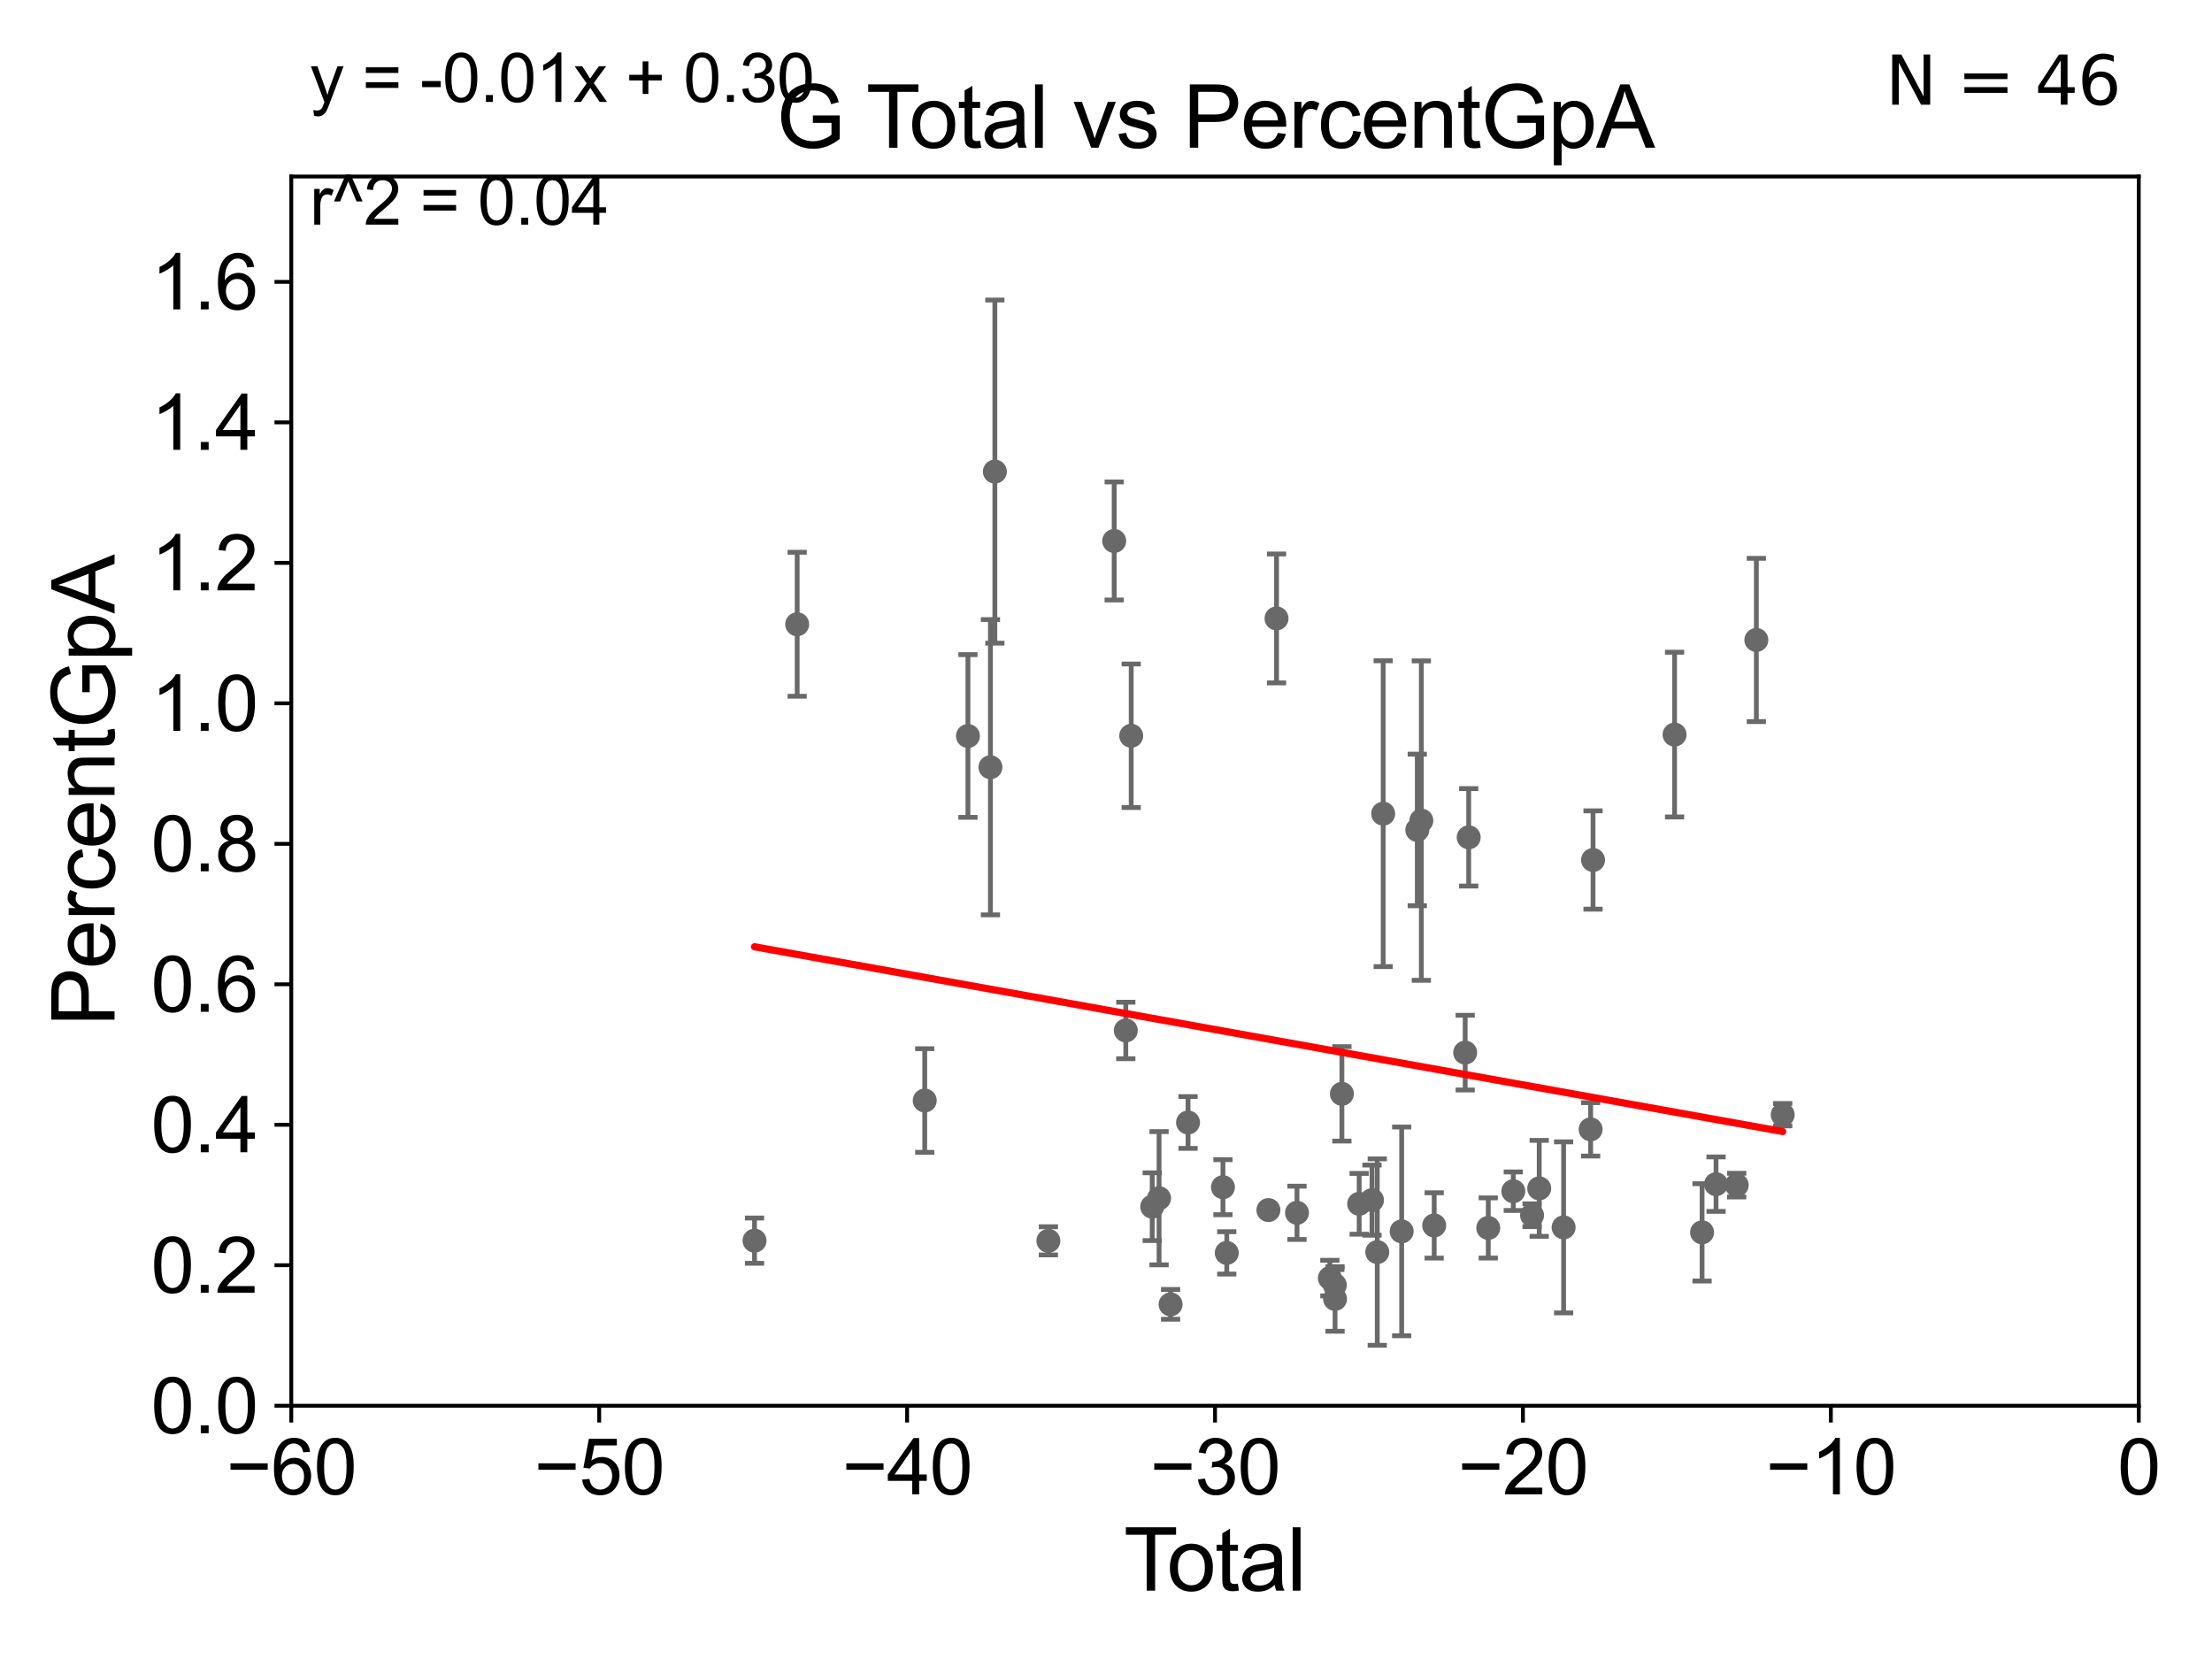 <?xml version="1.0" encoding="utf-8" standalone="no"?>
<!DOCTYPE svg PUBLIC "-//W3C//DTD SVG 1.1//EN"
  "http://www.w3.org/Graphics/SVG/1.1/DTD/svg11.dtd">
<svg xmlns:xlink="http://www.w3.org/1999/xlink" width="460.8pt" height="345.6pt" viewBox="0 0 460.8 345.6" xmlns="http://www.w3.org/2000/svg" version="1.1">
 <defs>
  <style type="text/css">*{stroke-linejoin: round; stroke-linecap: butt}</style>
 </defs>
 <g id="figure_1">
  <g id="patch_1">
   <path d="M 0 345.6 
L 460.8 345.6 
L 460.8 0 
L 0 0 
z
" style="fill: #ffffff"/>
  </g>
  <g id="axes_1">
   <g id="patch_2">
    <path d="M 60.68 292.84 
L 445.545 292.84 
L 445.545 36.775 
L 60.68 36.775 
z
" style="fill: #ffffff"/>
   </g>
   <g id="PathCollection_1">
    <defs>
     <path id="m1300a182b0" d="M 0 1.118 
C 0.297 1.118 0.581 1 0.791 0.791 
C 1 0.581 1.118 0.297 1.118 0 
C 1.118 -0.297 1 -0.581 0.791 -0.791 
C 0.581 -1 0.297 -1.118 0 -1.118 
C -0.297 -1.118 -0.581 -1 -0.791 -0.791 
C -1 -0.581 -1.118 -0.297 -1.118 0 
C -1.118 0.297 -1 0.581 -0.791 0.791 
C -0.581 1 -0.297 1.118 0 1.118 
z
" style="stroke: #696969"/>
    </defs>
    <g clip-path="url(#p1c830b1231)">
     <use xlink:href="#m1300a182b0" x="305.223" y="219.277" style="fill: #696969; stroke: #696969"/>
     <use xlink:href="#m1300a182b0" x="296.093" y="170.946" style="fill: #696969; stroke: #696969"/>
     <use xlink:href="#m1300a182b0" x="295.246" y="172.893" style="fill: #696969; stroke: #696969"/>
     <use xlink:href="#m1300a182b0" x="291.993" y="256.522" style="fill: #696969; stroke: #696969"/>
     <use xlink:href="#m1300a182b0" x="288.141" y="169.507" style="fill: #696969; stroke: #696969"/>
     <use xlink:href="#m1300a182b0" x="232.107" y="112.694" style="fill: #696969; stroke: #696969"/>
     <use xlink:href="#m1300a182b0" x="234.524" y="214.664" style="fill: #696969; stroke: #696969"/>
     <use xlink:href="#m1300a182b0" x="235.652" y="153.276" style="fill: #696969; stroke: #696969"/>
     <use xlink:href="#m1300a182b0" x="286.911" y="260.834" style="fill: #696969; stroke: #696969"/>
     <use xlink:href="#m1300a182b0" x="285.814" y="250.009" style="fill: #696969; stroke: #696969"/>
     <use xlink:href="#m1300a182b0" x="283.139" y="250.776" style="fill: #696969; stroke: #696969"/>
     <use xlink:href="#m1300a182b0" x="298.767" y="255.283" style="fill: #696969; stroke: #696969"/>
     <use xlink:href="#m1300a182b0" x="240.028" y="251.376" style="fill: #696969; stroke: #696969"/>
     <use xlink:href="#m1300a182b0" x="279.542" y="227.866" style="fill: #696969; stroke: #696969"/>
     <use xlink:href="#m1300a182b0" x="243.856" y="271.722" style="fill: #696969; stroke: #696969"/>
     <use xlink:href="#m1300a182b0" x="247.49" y="233.836" style="fill: #696969; stroke: #696969"/>
     <use xlink:href="#m1300a182b0" x="278.115" y="270.59" style="fill: #696969; stroke: #696969"/>
     <use xlink:href="#m1300a182b0" x="278.064" y="267.707" style="fill: #696969; stroke: #696969"/>
     <use xlink:href="#m1300a182b0" x="277.034" y="266.248" style="fill: #696969; stroke: #696969"/>
     <use xlink:href="#m1300a182b0" x="254.763" y="247.319" style="fill: #696969; stroke: #696969"/>
     <use xlink:href="#m1300a182b0" x="255.556" y="261.002" style="fill: #696969; stroke: #696969"/>
     <use xlink:href="#m1300a182b0" x="270.187" y="252.65" style="fill: #696969; stroke: #696969"/>
     <use xlink:href="#m1300a182b0" x="265.925" y="128.83" style="fill: #696969; stroke: #696969"/>
     <use xlink:href="#m1300a182b0" x="241.456" y="249.613" style="fill: #696969; stroke: #696969"/>
     <use xlink:href="#m1300a182b0" x="305.958" y="174.428" style="fill: #696969; stroke: #696969"/>
     <use xlink:href="#m1300a182b0" x="264.231" y="252.081" style="fill: #696969; stroke: #696969"/>
     <use xlink:href="#m1300a182b0" x="331.86" y="179.153" style="fill: #696969; stroke: #696969"/>
     <use xlink:href="#m1300a182b0" x="361.791" y="246.885" style="fill: #696969; stroke: #696969"/>
     <use xlink:href="#m1300a182b0" x="357.482" y="246.685" style="fill: #696969; stroke: #696969"/>
     <use xlink:href="#m1300a182b0" x="354.574" y="256.723" style="fill: #696969; stroke: #696969"/>
     <use xlink:href="#m1300a182b0" x="192.641" y="229.259" style="fill: #696969; stroke: #696969"/>
     <use xlink:href="#m1300a182b0" x="348.844" y="153.029" style="fill: #696969; stroke: #696969"/>
     <use xlink:href="#m1300a182b0" x="310.03" y="255.803" style="fill: #696969; stroke: #696969"/>
     <use xlink:href="#m1300a182b0" x="201.641" y="153.321" style="fill: #696969; stroke: #696969"/>
     <use xlink:href="#m1300a182b0" x="206.325" y="159.824" style="fill: #696969; stroke: #696969"/>
     <use xlink:href="#m1300a182b0" x="207.249" y="98.244" style="fill: #696969; stroke: #696969"/>
     <use xlink:href="#m1300a182b0" x="365.881" y="133.316" style="fill: #696969; stroke: #696969"/>
     <use xlink:href="#m1300a182b0" x="166.065" y="130.045" style="fill: #696969; stroke: #696969"/>
     <use xlink:href="#m1300a182b0" x="325.729" y="255.685" style="fill: #696969; stroke: #696969"/>
     <use xlink:href="#m1300a182b0" x="371.369" y="232.212" style="fill: #696969; stroke: #696969"/>
     <use xlink:href="#m1300a182b0" x="320.645" y="247.556" style="fill: #696969; stroke: #696969"/>
     <use xlink:href="#m1300a182b0" x="319.157" y="253.157" style="fill: #696969; stroke: #696969"/>
     <use xlink:href="#m1300a182b0" x="157.183" y="258.452" style="fill: #696969; stroke: #696969"/>
     <use xlink:href="#m1300a182b0" x="218.396" y="258.487" style="fill: #696969; stroke: #696969"/>
     <use xlink:href="#m1300a182b0" x="315.248" y="248.15" style="fill: #696969; stroke: #696969"/>
     <use xlink:href="#m1300a182b0" x="331.359" y="235.267" style="fill: #696969; stroke: #696969"/>
    </g>
   </g>
   <g id="matplotlib.axis_1">
    <g id="xtick_1">
     <g id="line2d_1">
      <defs>
       <path id="mcfa7143dc0" d="M 0 0 
L 0 3.5 
" style="stroke: #000000; stroke-width: 0.8"/>
      </defs>
      <g>
       <use xlink:href="#mcfa7143dc0" x="60.68" y="292.84" style="stroke: #000000; stroke-width: 0.8"/>
      </g>
     </g>
     <g id="text_1">
      <!-- −60 -->
      <g transform="translate(47.11 311.293)scale(0.16 -0.16)">
       <defs>
        <path id="ArialMT-2212" d="M 3381 1997 
L 356 1997 
L 356 2522 
L 3381 2522 
L 3381 1997 
z
" transform="scale(0.016)"/>
        <path id="ArialMT-36" d="M 3184 3459 
L 2625 3416 
Q 2550 3747 2413 3897 
Q 2184 4138 1850 4138 
Q 1581 4138 1378 3988 
Q 1113 3794 959 3422 
Q 806 3050 800 2363 
Q 1003 2672 1297 2822 
Q 1591 2972 1913 2972 
Q 2475 2972 2870 2558 
Q 3266 2144 3266 1488 
Q 3266 1056 3080 686 
Q 2894 316 2569 119 
Q 2244 -78 1831 -78 
Q 1128 -78 684 439 
Q 241 956 241 2144 
Q 241 3472 731 4075 
Q 1159 4600 1884 4600 
Q 2425 4600 2770 4297 
Q 3116 3994 3184 3459 
z
M 888 1484 
Q 888 1194 1011 928 
Q 1134 663 1356 523 
Q 1578 384 1822 384 
Q 2178 384 2434 671 
Q 2691 959 2691 1453 
Q 2691 1928 2437 2201 
Q 2184 2475 1800 2475 
Q 1419 2475 1153 2201 
Q 888 1928 888 1484 
z
" transform="scale(0.016)"/>
        <path id="ArialMT-30" d="M 266 2259 
Q 266 3072 433 3567 
Q 600 4063 929 4331 
Q 1259 4600 1759 4600 
Q 2128 4600 2406 4451 
Q 2684 4303 2865 4023 
Q 3047 3744 3150 3342 
Q 3253 2941 3253 2259 
Q 3253 1453 3087 958 
Q 2922 463 2592 192 
Q 2263 -78 1759 -78 
Q 1097 -78 719 397 
Q 266 969 266 2259 
z
M 844 2259 
Q 844 1131 1108 757 
Q 1372 384 1759 384 
Q 2147 384 2411 759 
Q 2675 1134 2675 2259 
Q 2675 3391 2411 3762 
Q 2147 4134 1753 4134 
Q 1366 4134 1134 3806 
Q 844 3388 844 2259 
z
" transform="scale(0.016)"/>
       </defs>
       <use xlink:href="#ArialMT-2212"/>
       <use xlink:href="#ArialMT-36" x="58.398"/>
       <use xlink:href="#ArialMT-30" x="114.014"/>
      </g>
     </g>
    </g>
    <g id="xtick_2">
     <g id="line2d_2">
      <g>
       <use xlink:href="#mcfa7143dc0" x="124.824" y="292.84" style="stroke: #000000; stroke-width: 0.8"/>
      </g>
     </g>
     <g id="text_2">
      <!-- −50 -->
      <g transform="translate(111.254 311.293)scale(0.16 -0.16)">
       <defs>
        <path id="ArialMT-35" d="M 266 1200 
L 856 1250 
Q 922 819 1161 601 
Q 1400 384 1738 384 
Q 2144 384 2425 690 
Q 2706 997 2706 1503 
Q 2706 1984 2436 2262 
Q 2166 2541 1728 2541 
Q 1456 2541 1237 2417 
Q 1019 2294 894 2097 
L 366 2166 
L 809 4519 
L 3088 4519 
L 3088 3981 
L 1259 3981 
L 1013 2750 
Q 1425 3038 1878 3038 
Q 2478 3038 2890 2622 
Q 3303 2206 3303 1553 
Q 3303 931 2941 478 
Q 2500 -78 1738 -78 
Q 1113 -78 717 272 
Q 322 622 266 1200 
z
" transform="scale(0.016)"/>
       </defs>
       <use xlink:href="#ArialMT-2212"/>
       <use xlink:href="#ArialMT-35" x="58.398"/>
       <use xlink:href="#ArialMT-30" x="114.014"/>
      </g>
     </g>
    </g>
    <g id="xtick_3">
     <g id="line2d_3">
      <g>
       <use xlink:href="#mcfa7143dc0" x="188.968" y="292.84" style="stroke: #000000; stroke-width: 0.8"/>
      </g>
     </g>
     <g id="text_3">
      <!-- −40 -->
      <g transform="translate(175.398 311.293)scale(0.16 -0.16)">
       <defs>
        <path id="ArialMT-34" d="M 2069 0 
L 2069 1097 
L 81 1097 
L 81 1613 
L 2172 4581 
L 2631 4581 
L 2631 1613 
L 3250 1613 
L 3250 1097 
L 2631 1097 
L 2631 0 
L 2069 0 
z
M 2069 1613 
L 2069 3678 
L 634 1613 
L 2069 1613 
z
" transform="scale(0.016)"/>
       </defs>
       <use xlink:href="#ArialMT-2212"/>
       <use xlink:href="#ArialMT-34" x="58.398"/>
       <use xlink:href="#ArialMT-30" x="114.014"/>
      </g>
     </g>
    </g>
    <g id="xtick_4">
     <g id="line2d_4">
      <g>
       <use xlink:href="#mcfa7143dc0" x="253.113" y="292.84" style="stroke: #000000; stroke-width: 0.8"/>
      </g>
     </g>
     <g id="text_4">
      <!-- −30 -->
      <g transform="translate(239.542 311.293)scale(0.16 -0.16)">
       <defs>
        <path id="ArialMT-33" d="M 269 1209 
L 831 1284 
Q 928 806 1161 595 
Q 1394 384 1728 384 
Q 2125 384 2398 659 
Q 2672 934 2672 1341 
Q 2672 1728 2419 1979 
Q 2166 2231 1775 2231 
Q 1616 2231 1378 2169 
L 1441 2663 
Q 1497 2656 1531 2656 
Q 1891 2656 2178 2843 
Q 2466 3031 2466 3422 
Q 2466 3731 2256 3934 
Q 2047 4138 1716 4138 
Q 1388 4138 1169 3931 
Q 950 3725 888 3313 
L 325 3413 
Q 428 3978 793 4289 
Q 1159 4600 1703 4600 
Q 2078 4600 2393 4439 
Q 2709 4278 2876 4000 
Q 3044 3722 3044 3409 
Q 3044 3113 2884 2869 
Q 2725 2625 2413 2481 
Q 2819 2388 3044 2092 
Q 3269 1797 3269 1353 
Q 3269 753 2831 336 
Q 2394 -81 1725 -81 
Q 1122 -81 723 278 
Q 325 638 269 1209 
z
" transform="scale(0.016)"/>
       </defs>
       <use xlink:href="#ArialMT-2212"/>
       <use xlink:href="#ArialMT-33" x="58.398"/>
       <use xlink:href="#ArialMT-30" x="114.014"/>
      </g>
     </g>
    </g>
    <g id="xtick_5">
     <g id="line2d_5">
      <g>
       <use xlink:href="#mcfa7143dc0" x="317.257" y="292.84" style="stroke: #000000; stroke-width: 0.8"/>
      </g>
     </g>
     <g id="text_5">
      <!-- −20 -->
      <g transform="translate(303.687 311.293)scale(0.16 -0.16)">
       <defs>
        <path id="ArialMT-32" d="M 3222 541 
L 3222 0 
L 194 0 
Q 188 203 259 391 
Q 375 700 629 1000 
Q 884 1300 1366 1694 
Q 2113 2306 2375 2664 
Q 2638 3022 2638 3341 
Q 2638 3675 2398 3904 
Q 2159 4134 1775 4134 
Q 1369 4134 1125 3890 
Q 881 3647 878 3216 
L 300 3275 
Q 359 3922 746 4261 
Q 1134 4600 1788 4600 
Q 2447 4600 2831 4234 
Q 3216 3869 3216 3328 
Q 3216 3053 3103 2787 
Q 2991 2522 2730 2228 
Q 2469 1934 1863 1422 
Q 1356 997 1212 845 
Q 1069 694 975 541 
L 3222 541 
z
" transform="scale(0.016)"/>
       </defs>
       <use xlink:href="#ArialMT-2212"/>
       <use xlink:href="#ArialMT-32" x="58.398"/>
       <use xlink:href="#ArialMT-30" x="114.014"/>
      </g>
     </g>
    </g>
    <g id="xtick_6">
     <g id="line2d_6">
      <g>
       <use xlink:href="#mcfa7143dc0" x="381.401" y="292.84" style="stroke: #000000; stroke-width: 0.8"/>
      </g>
     </g>
     <g id="text_6">
      <!-- −10 -->
      <g transform="translate(367.831 311.293)scale(0.16 -0.16)">
       <defs>
        <path id="ArialMT-31" d="M 2384 0 
L 1822 0 
L 1822 3584 
Q 1619 3391 1289 3197 
Q 959 3003 697 2906 
L 697 3450 
Q 1169 3672 1522 3987 
Q 1875 4303 2022 4600 
L 2384 4600 
L 2384 0 
z
" transform="scale(0.016)"/>
       </defs>
       <use xlink:href="#ArialMT-2212"/>
       <use xlink:href="#ArialMT-31" x="58.398"/>
       <use xlink:href="#ArialMT-30" x="114.014"/>
      </g>
     </g>
    </g>
    <g id="xtick_7">
     <g id="line2d_7">
      <g>
       <use xlink:href="#mcfa7143dc0" x="445.545" y="292.84" style="stroke: #000000; stroke-width: 0.8"/>
      </g>
     </g>
     <g id="text_7">
      <!-- 0 -->
      <g transform="translate(441.096 311.293)scale(0.16 -0.16)">
       <use xlink:href="#ArialMT-30"/>
      </g>
     </g>
    </g>
    <g id="text_8">
     <!-- Total -->
     <g transform="translate(234.107 331.357)scale(0.18 -0.18)">
      <defs>
       <path id="ArialMT-54" d="M 1659 0 
L 1659 4041 
L 150 4041 
L 150 4581 
L 3781 4581 
L 3781 4041 
L 2266 4041 
L 2266 0 
L 1659 0 
z
" transform="scale(0.016)"/>
       <path id="ArialMT-6f" d="M 213 1659 
Q 213 2581 725 3025 
Q 1153 3394 1769 3394 
Q 2453 3394 2887 2945 
Q 3322 2497 3322 1706 
Q 3322 1066 3130 698 
Q 2938 331 2570 128 
Q 2203 -75 1769 -75 
Q 1072 -75 642 372 
Q 213 819 213 1659 
z
M 791 1659 
Q 791 1022 1069 705 
Q 1347 388 1769 388 
Q 2188 388 2466 706 
Q 2744 1025 2744 1678 
Q 2744 2294 2464 2611 
Q 2184 2928 1769 2928 
Q 1347 2928 1069 2612 
Q 791 2297 791 1659 
z
" transform="scale(0.016)"/>
       <path id="ArialMT-74" d="M 1650 503 
L 1731 6 
Q 1494 -44 1306 -44 
Q 1000 -44 831 53 
Q 663 150 594 308 
Q 525 466 525 972 
L 525 2881 
L 113 2881 
L 113 3319 
L 525 3319 
L 525 4141 
L 1084 4478 
L 1084 3319 
L 1650 3319 
L 1650 2881 
L 1084 2881 
L 1084 941 
Q 1084 700 1114 631 
Q 1144 563 1211 522 
Q 1278 481 1403 481 
Q 1497 481 1650 503 
z
" transform="scale(0.016)"/>
       <path id="ArialMT-61" d="M 2588 409 
Q 2275 144 1986 34 
Q 1697 -75 1366 -75 
Q 819 -75 525 192 
Q 231 459 231 875 
Q 231 1119 342 1320 
Q 453 1522 633 1644 
Q 813 1766 1038 1828 
Q 1203 1872 1538 1913 
Q 2219 1994 2541 2106 
Q 2544 2222 2544 2253 
Q 2544 2597 2384 2738 
Q 2169 2928 1744 2928 
Q 1347 2928 1158 2789 
Q 969 2650 878 2297 
L 328 2372 
Q 403 2725 575 2942 
Q 747 3159 1072 3276 
Q 1397 3394 1825 3394 
Q 2250 3394 2515 3294 
Q 2781 3194 2906 3042 
Q 3031 2891 3081 2659 
Q 3109 2516 3109 2141 
L 3109 1391 
Q 3109 606 3145 398 
Q 3181 191 3288 0 
L 2700 0 
Q 2613 175 2588 409 
z
M 2541 1666 
Q 2234 1541 1622 1453 
Q 1275 1403 1131 1340 
Q 988 1278 909 1158 
Q 831 1038 831 891 
Q 831 666 1001 516 
Q 1172 366 1500 366 
Q 1825 366 2078 508 
Q 2331 650 2450 897 
Q 2541 1088 2541 1459 
L 2541 1666 
z
" transform="scale(0.016)"/>
       <path id="ArialMT-6c" d="M 409 0 
L 409 4581 
L 972 4581 
L 972 0 
L 409 0 
z
" transform="scale(0.016)"/>
      </defs>
      <use xlink:href="#ArialMT-54"/>
      <use xlink:href="#ArialMT-6f" x="49.959"/>
      <use xlink:href="#ArialMT-74" x="105.574"/>
      <use xlink:href="#ArialMT-61" x="133.357"/>
      <use xlink:href="#ArialMT-6c" x="188.973"/>
     </g>
    </g>
   </g>
   <g id="matplotlib.axis_2">
    <g id="ytick_1">
     <g id="line2d_8">
      <defs>
       <path id="m5fa275a681" d="M 0 0 
L -3.5 0 
" style="stroke: #000000; stroke-width: 0.8"/>
      </defs>
      <g>
       <use xlink:href="#m5fa275a681" x="60.68" y="292.84" style="stroke: #000000; stroke-width: 0.8"/>
      </g>
     </g>
     <g id="text_9">
      <!-- 0.0 -->
      <g transform="translate(31.44 298.566)scale(0.16 -0.16)">
       <defs>
        <path id="ArialMT-2e" d="M 581 0 
L 581 641 
L 1222 641 
L 1222 0 
L 581 0 
z
" transform="scale(0.016)"/>
       </defs>
       <use xlink:href="#ArialMT-30"/>
       <use xlink:href="#ArialMT-2e" x="55.615"/>
       <use xlink:href="#ArialMT-30" x="83.398"/>
      </g>
     </g>
    </g>
    <g id="ytick_2">
     <g id="line2d_9">
      <g>
       <use xlink:href="#m5fa275a681" x="60.68" y="263.575" style="stroke: #000000; stroke-width: 0.8"/>
      </g>
     </g>
     <g id="text_10">
      <!-- 0.2 -->
      <g transform="translate(31.44 269.302)scale(0.16 -0.16)">
       <use xlink:href="#ArialMT-30"/>
       <use xlink:href="#ArialMT-2e" x="55.615"/>
       <use xlink:href="#ArialMT-32" x="83.398"/>
      </g>
     </g>
    </g>
    <g id="ytick_3">
     <g id="line2d_10">
      <g>
       <use xlink:href="#m5fa275a681" x="60.68" y="234.311" style="stroke: #000000; stroke-width: 0.8"/>
      </g>
     </g>
     <g id="text_11">
      <!-- 0.4 -->
      <g transform="translate(31.44 240.037)scale(0.16 -0.16)">
       <use xlink:href="#ArialMT-30"/>
       <use xlink:href="#ArialMT-2e" x="55.615"/>
       <use xlink:href="#ArialMT-34" x="83.398"/>
      </g>
     </g>
    </g>
    <g id="ytick_4">
     <g id="line2d_11">
      <g>
       <use xlink:href="#m5fa275a681" x="60.68" y="205.046" style="stroke: #000000; stroke-width: 0.8"/>
      </g>
     </g>
     <g id="text_12">
      <!-- 0.6 -->
      <g transform="translate(31.44 210.772)scale(0.16 -0.16)">
       <use xlink:href="#ArialMT-30"/>
       <use xlink:href="#ArialMT-2e" x="55.615"/>
       <use xlink:href="#ArialMT-36" x="83.398"/>
      </g>
     </g>
    </g>
    <g id="ytick_5">
     <g id="line2d_12">
      <g>
       <use xlink:href="#m5fa275a681" x="60.68" y="175.782" style="stroke: #000000; stroke-width: 0.8"/>
      </g>
     </g>
     <g id="text_13">
      <!-- 0.8 -->
      <g transform="translate(31.44 181.508)scale(0.16 -0.16)">
       <defs>
        <path id="ArialMT-38" d="M 1131 2484 
Q 781 2613 612 2850 
Q 444 3088 444 3419 
Q 444 3919 803 4259 
Q 1163 4600 1759 4600 
Q 2359 4600 2725 4251 
Q 3091 3903 3091 3403 
Q 3091 3084 2923 2848 
Q 2756 2613 2416 2484 
Q 2838 2347 3058 2040 
Q 3278 1734 3278 1309 
Q 3278 722 2862 322 
Q 2447 -78 1769 -78 
Q 1091 -78 675 323 
Q 259 725 259 1325 
Q 259 1772 486 2073 
Q 713 2375 1131 2484 
z
M 1019 3438 
Q 1019 3113 1228 2906 
Q 1438 2700 1772 2700 
Q 2097 2700 2305 2904 
Q 2513 3109 2513 3406 
Q 2513 3716 2298 3927 
Q 2084 4138 1766 4138 
Q 1444 4138 1231 3931 
Q 1019 3725 1019 3438 
z
M 838 1322 
Q 838 1081 952 856 
Q 1066 631 1291 507 
Q 1516 384 1775 384 
Q 2178 384 2440 643 
Q 2703 903 2703 1303 
Q 2703 1709 2433 1975 
Q 2163 2241 1756 2241 
Q 1359 2241 1098 1978 
Q 838 1716 838 1322 
z
" transform="scale(0.016)"/>
       </defs>
       <use xlink:href="#ArialMT-30"/>
       <use xlink:href="#ArialMT-2e" x="55.615"/>
       <use xlink:href="#ArialMT-38" x="83.398"/>
      </g>
     </g>
    </g>
    <g id="ytick_6">
     <g id="line2d_13">
      <g>
       <use xlink:href="#m5fa275a681" x="60.68" y="146.517" style="stroke: #000000; stroke-width: 0.8"/>
      </g>
     </g>
     <g id="text_14">
      <!-- 1.0 -->
      <g transform="translate(31.44 152.243)scale(0.16 -0.16)">
       <use xlink:href="#ArialMT-31"/>
       <use xlink:href="#ArialMT-2e" x="55.615"/>
       <use xlink:href="#ArialMT-30" x="83.398"/>
      </g>
     </g>
    </g>
    <g id="ytick_7">
     <g id="line2d_14">
      <g>
       <use xlink:href="#m5fa275a681" x="60.68" y="117.252" style="stroke: #000000; stroke-width: 0.8"/>
      </g>
     </g>
     <g id="text_15">
      <!-- 1.2 -->
      <g transform="translate(31.44 122.979)scale(0.16 -0.16)">
       <use xlink:href="#ArialMT-31"/>
       <use xlink:href="#ArialMT-2e" x="55.615"/>
       <use xlink:href="#ArialMT-32" x="83.398"/>
      </g>
     </g>
    </g>
    <g id="ytick_8">
     <g id="line2d_15">
      <g>
       <use xlink:href="#m5fa275a681" x="60.68" y="87.988" style="stroke: #000000; stroke-width: 0.8"/>
      </g>
     </g>
     <g id="text_16">
      <!-- 1.4 -->
      <g transform="translate(31.44 93.714)scale(0.16 -0.16)">
       <use xlink:href="#ArialMT-31"/>
       <use xlink:href="#ArialMT-2e" x="55.615"/>
       <use xlink:href="#ArialMT-34" x="83.398"/>
      </g>
     </g>
    </g>
    <g id="ytick_9">
     <g id="line2d_16">
      <g>
       <use xlink:href="#m5fa275a681" x="60.68" y="58.723" style="stroke: #000000; stroke-width: 0.8"/>
      </g>
     </g>
     <g id="text_17">
      <!-- 1.6 -->
      <g transform="translate(31.44 64.45)scale(0.16 -0.16)">
       <use xlink:href="#ArialMT-31"/>
       <use xlink:href="#ArialMT-2e" x="55.615"/>
       <use xlink:href="#ArialMT-36" x="83.398"/>
      </g>
     </g>
    </g>
    <g id="text_18">
     <!-- PercentGpA -->
     <g transform="translate(23.863 213.831)rotate(-90)scale(0.18 -0.18)">
      <defs>
       <path id="ArialMT-50" d="M 494 0 
L 494 4581 
L 2222 4581 
Q 2678 4581 2919 4538 
Q 3256 4481 3484 4323 
Q 3713 4166 3852 3881 
Q 3991 3597 3991 3256 
Q 3991 2672 3619 2267 
Q 3247 1863 2275 1863 
L 1100 1863 
L 1100 0 
L 494 0 
z
M 1100 2403 
L 2284 2403 
Q 2872 2403 3119 2622 
Q 3366 2841 3366 3238 
Q 3366 3525 3220 3729 
Q 3075 3934 2838 4000 
Q 2684 4041 2272 4041 
L 1100 4041 
L 1100 2403 
z
" transform="scale(0.016)"/>
       <path id="ArialMT-65" d="M 2694 1069 
L 3275 997 
Q 3138 488 2766 206 
Q 2394 -75 1816 -75 
Q 1088 -75 661 373 
Q 234 822 234 1631 
Q 234 2469 665 2931 
Q 1097 3394 1784 3394 
Q 2450 3394 2872 2941 
Q 3294 2488 3294 1666 
Q 3294 1616 3291 1516 
L 816 1516 
Q 847 969 1125 678 
Q 1403 388 1819 388 
Q 2128 388 2347 550 
Q 2566 713 2694 1069 
z
M 847 1978 
L 2700 1978 
Q 2663 2397 2488 2606 
Q 2219 2931 1791 2931 
Q 1403 2931 1139 2672 
Q 875 2413 847 1978 
z
" transform="scale(0.016)"/>
       <path id="ArialMT-72" d="M 416 0 
L 416 3319 
L 922 3319 
L 922 2816 
Q 1116 3169 1280 3281 
Q 1444 3394 1641 3394 
Q 1925 3394 2219 3213 
L 2025 2691 
Q 1819 2813 1613 2813 
Q 1428 2813 1281 2702 
Q 1134 2591 1072 2394 
Q 978 2094 978 1738 
L 978 0 
L 416 0 
z
" transform="scale(0.016)"/>
       <path id="ArialMT-63" d="M 2588 1216 
L 3141 1144 
Q 3050 572 2676 248 
Q 2303 -75 1759 -75 
Q 1078 -75 664 370 
Q 250 816 250 1647 
Q 250 2184 428 2587 
Q 606 2991 970 3192 
Q 1334 3394 1763 3394 
Q 2303 3394 2647 3120 
Q 2991 2847 3088 2344 
L 2541 2259 
Q 2463 2594 2264 2762 
Q 2066 2931 1784 2931 
Q 1359 2931 1093 2626 
Q 828 2322 828 1663 
Q 828 994 1084 691 
Q 1341 388 1753 388 
Q 2084 388 2306 591 
Q 2528 794 2588 1216 
z
" transform="scale(0.016)"/>
       <path id="ArialMT-6e" d="M 422 0 
L 422 3319 
L 928 3319 
L 928 2847 
Q 1294 3394 1984 3394 
Q 2284 3394 2536 3286 
Q 2788 3178 2913 3003 
Q 3038 2828 3088 2588 
Q 3119 2431 3119 2041 
L 3119 0 
L 2556 0 
L 2556 2019 
Q 2556 2363 2490 2533 
Q 2425 2703 2258 2804 
Q 2091 2906 1866 2906 
Q 1506 2906 1245 2678 
Q 984 2450 984 1813 
L 984 0 
L 422 0 
z
" transform="scale(0.016)"/>
       <path id="ArialMT-47" d="M 2638 1797 
L 2638 2334 
L 4578 2338 
L 4578 638 
Q 4131 281 3656 101 
Q 3181 -78 2681 -78 
Q 2006 -78 1454 211 
Q 903 500 622 1047 
Q 341 1594 341 2269 
Q 341 2938 620 3517 
Q 900 4097 1425 4378 
Q 1950 4659 2634 4659 
Q 3131 4659 3532 4498 
Q 3934 4338 4162 4050 
Q 4391 3763 4509 3300 
L 3963 3150 
Q 3859 3500 3706 3700 
Q 3553 3900 3268 4020 
Q 2984 4141 2638 4141 
Q 2222 4141 1919 4014 
Q 1616 3888 1430 3681 
Q 1244 3475 1141 3228 
Q 966 2803 966 2306 
Q 966 1694 1177 1281 
Q 1388 869 1791 669 
Q 2194 469 2647 469 
Q 3041 469 3416 620 
Q 3791 772 3984 944 
L 3984 1797 
L 2638 1797 
z
" transform="scale(0.016)"/>
       <path id="ArialMT-70" d="M 422 -1272 
L 422 3319 
L 934 3319 
L 934 2888 
Q 1116 3141 1344 3267 
Q 1572 3394 1897 3394 
Q 2322 3394 2647 3175 
Q 2972 2956 3137 2557 
Q 3303 2159 3303 1684 
Q 3303 1175 3120 767 
Q 2938 359 2589 142 
Q 2241 -75 1856 -75 
Q 1575 -75 1351 44 
Q 1128 163 984 344 
L 984 -1272 
L 422 -1272 
z
M 931 1641 
Q 931 1000 1190 694 
Q 1450 388 1819 388 
Q 2194 388 2461 705 
Q 2728 1022 2728 1688 
Q 2728 2322 2467 2637 
Q 2206 2953 1844 2953 
Q 1484 2953 1207 2617 
Q 931 2281 931 1641 
z
" transform="scale(0.016)"/>
       <path id="ArialMT-41" d="M -9 0 
L 1750 4581 
L 2403 4581 
L 4278 0 
L 3588 0 
L 3053 1388 
L 1138 1388 
L 634 0 
L -9 0 
z
M 1313 1881 
L 2866 1881 
L 2388 3150 
Q 2169 3728 2063 4100 
Q 1975 3659 1816 3225 
L 1313 1881 
z
" transform="scale(0.016)"/>
      </defs>
      <use xlink:href="#ArialMT-50"/>
      <use xlink:href="#ArialMT-65" x="66.699"/>
      <use xlink:href="#ArialMT-72" x="122.314"/>
      <use xlink:href="#ArialMT-63" x="155.615"/>
      <use xlink:href="#ArialMT-65" x="205.615"/>
      <use xlink:href="#ArialMT-6e" x="261.23"/>
      <use xlink:href="#ArialMT-74" x="316.846"/>
      <use xlink:href="#ArialMT-47" x="344.629"/>
      <use xlink:href="#ArialMT-70" x="422.412"/>
      <use xlink:href="#ArialMT-41" x="478.027"/>
     </g>
    </g>
   </g>
   <g id="LineCollection_1">
    <path d="M 305.223 227.063 
L 305.223 211.491 
" clip-path="url(#p1c830b1231)" style="fill: none; stroke: #696969"/>
    <path d="M 296.093 204.216 
L 296.093 137.675 
" clip-path="url(#p1c830b1231)" style="fill: none; stroke: #696969"/>
    <path d="M 295.246 188.684 
L 295.246 157.102 
" clip-path="url(#p1c830b1231)" style="fill: none; stroke: #696969"/>
    <path d="M 291.993 278.265 
L 291.993 234.779 
" clip-path="url(#p1c830b1231)" style="fill: none; stroke: #696969"/>
    <path d="M 288.141 201.362 
L 288.141 137.652 
" clip-path="url(#p1c830b1231)" style="fill: none; stroke: #696969"/>
    <path d="M 232.107 124.987 
L 232.107 100.401 
" clip-path="url(#p1c830b1231)" style="fill: none; stroke: #696969"/>
    <path d="M 234.524 220.552 
L 234.524 208.777 
" clip-path="url(#p1c830b1231)" style="fill: none; stroke: #696969"/>
    <path d="M 235.652 168.229 
L 235.652 138.323 
" clip-path="url(#p1c830b1231)" style="fill: none; stroke: #696969"/>
    <path d="M 286.911 280.25 
L 286.911 241.418 
" clip-path="url(#p1c830b1231)" style="fill: none; stroke: #696969"/>
    <path d="M 285.814 257.312 
L 285.814 242.705 
" clip-path="url(#p1c830b1231)" style="fill: none; stroke: #696969"/>
    <path d="M 283.139 257.105 
L 283.139 244.446 
" clip-path="url(#p1c830b1231)" style="fill: none; stroke: #696969"/>
    <path d="M 298.767 262.089 
L 298.767 248.477 
" clip-path="url(#p1c830b1231)" style="fill: none; stroke: #696969"/>
    <path d="M 240.028 258.437 
L 240.028 244.315 
" clip-path="url(#p1c830b1231)" style="fill: none; stroke: #696969"/>
    <path d="M 279.542 237.702 
L 279.542 218.03 
" clip-path="url(#p1c830b1231)" style="fill: none; stroke: #696969"/>
    <path d="M 243.856 274.828 
L 243.856 268.615 
" clip-path="url(#p1c830b1231)" style="fill: none; stroke: #696969"/>
    <path d="M 247.49 239.232 
L 247.49 228.441 
" clip-path="url(#p1c830b1231)" style="fill: none; stroke: #696969"/>
    <path d="M 278.115 277.318 
L 278.115 263.863 
" clip-path="url(#p1c830b1231)" style="fill: none; stroke: #696969"/>
    <path d="M 278.064 270.937 
L 278.064 264.478 
" clip-path="url(#p1c830b1231)" style="fill: none; stroke: #696969"/>
    <path d="M 277.034 269.956 
L 277.034 262.541 
" clip-path="url(#p1c830b1231)" style="fill: none; stroke: #696969"/>
    <path d="M 254.763 253.048 
L 254.763 241.591 
" clip-path="url(#p1c830b1231)" style="fill: none; stroke: #696969"/>
    <path d="M 255.556 265.417 
L 255.556 256.587 
" clip-path="url(#p1c830b1231)" style="fill: none; stroke: #696969"/>
    <path d="M 270.187 258.203 
L 270.187 247.098 
" clip-path="url(#p1c830b1231)" style="fill: none; stroke: #696969"/>
    <path d="M 265.925 142.256 
L 265.925 115.404 
" clip-path="url(#p1c830b1231)" style="fill: none; stroke: #696969"/>
    <path d="M 241.456 263.493 
L 241.456 235.733 
" clip-path="url(#p1c830b1231)" style="fill: none; stroke: #696969"/>
    <path d="M 305.958 184.578 
L 305.958 164.278 
" clip-path="url(#p1c830b1231)" style="fill: none; stroke: #696969"/>
    <path d="M 264.231 253.009 
L 264.231 251.154 
" clip-path="url(#p1c830b1231)" style="fill: none; stroke: #696969"/>
    <path d="M 331.86 189.393 
L 331.86 168.912 
" clip-path="url(#p1c830b1231)" style="fill: none; stroke: #696969"/>
    <path d="M 361.791 249.355 
L 361.791 244.416 
" clip-path="url(#p1c830b1231)" style="fill: none; stroke: #696969"/>
    <path d="M 357.482 252.356 
L 357.482 241.013 
" clip-path="url(#p1c830b1231)" style="fill: none; stroke: #696969"/>
    <path d="M 354.574 266.86 
L 354.574 246.586 
" clip-path="url(#p1c830b1231)" style="fill: none; stroke: #696969"/>
    <path d="M 192.641 240.051 
L 192.641 218.466 
" clip-path="url(#p1c830b1231)" style="fill: none; stroke: #696969"/>
    <path d="M 348.844 170.188 
L 348.844 135.87 
" clip-path="url(#p1c830b1231)" style="fill: none; stroke: #696969"/>
    <path d="M 310.03 262.07 
L 310.03 249.537 
" clip-path="url(#p1c830b1231)" style="fill: none; stroke: #696969"/>
    <path d="M 201.641 170.269 
L 201.641 136.372 
" clip-path="url(#p1c830b1231)" style="fill: none; stroke: #696969"/>
    <path d="M 206.325 190.579 
L 206.325 129.068 
" clip-path="url(#p1c830b1231)" style="fill: none; stroke: #696969"/>
    <path d="M 207.249 133.986 
L 207.249 62.503 
" clip-path="url(#p1c830b1231)" style="fill: none; stroke: #696969"/>
    <path d="M 365.881 150.319 
L 365.881 116.313 
" clip-path="url(#p1c830b1231)" style="fill: none; stroke: #696969"/>
    <path d="M 166.065 145.04 
L 166.065 115.05 
" clip-path="url(#p1c830b1231)" style="fill: none; stroke: #696969"/>
    <path d="M 325.729 273.5 
L 325.729 237.871 
" clip-path="url(#p1c830b1231)" style="fill: none; stroke: #696969"/>
    <path d="M 371.369 234.539 
L 371.369 229.884 
" clip-path="url(#p1c830b1231)" style="fill: none; stroke: #696969"/>
    <path d="M 320.645 257.55 
L 320.645 237.562 
" clip-path="url(#p1c830b1231)" style="fill: none; stroke: #696969"/>
    <path d="M 319.157 255.535 
L 319.157 250.779 
" clip-path="url(#p1c830b1231)" style="fill: none; stroke: #696969"/>
    <path d="M 157.183 263.167 
L 157.183 253.737 
" clip-path="url(#p1c830b1231)" style="fill: none; stroke: #696969"/>
    <path d="M 218.396 261.421 
L 218.396 255.553 
" clip-path="url(#p1c830b1231)" style="fill: none; stroke: #696969"/>
    <path d="M 315.248 252.161 
L 315.248 244.14 
" clip-path="url(#p1c830b1231)" style="fill: none; stroke: #696969"/>
    <path d="M 331.359 240.826 
L 331.359 229.709 
" clip-path="url(#p1c830b1231)" style="fill: none; stroke: #696969"/>
   </g>
   <g id="line2d_17">
    <defs>
     <path id="m17cdf0a843" d="M 2 0 
L -2 -0 
" style="stroke: #696969"/>
    </defs>
    <g clip-path="url(#p1c830b1231)">
     <use xlink:href="#m17cdf0a843" x="305.223" y="227.063" style="fill: #696969; stroke: #696969"/>
     <use xlink:href="#m17cdf0a843" x="296.093" y="204.216" style="fill: #696969; stroke: #696969"/>
     <use xlink:href="#m17cdf0a843" x="295.246" y="188.684" style="fill: #696969; stroke: #696969"/>
     <use xlink:href="#m17cdf0a843" x="291.993" y="278.265" style="fill: #696969; stroke: #696969"/>
     <use xlink:href="#m17cdf0a843" x="288.141" y="201.362" style="fill: #696969; stroke: #696969"/>
     <use xlink:href="#m17cdf0a843" x="232.107" y="124.987" style="fill: #696969; stroke: #696969"/>
     <use xlink:href="#m17cdf0a843" x="234.524" y="220.552" style="fill: #696969; stroke: #696969"/>
     <use xlink:href="#m17cdf0a843" x="235.652" y="168.229" style="fill: #696969; stroke: #696969"/>
     <use xlink:href="#m17cdf0a843" x="286.911" y="280.25" style="fill: #696969; stroke: #696969"/>
     <use xlink:href="#m17cdf0a843" x="285.814" y="257.312" style="fill: #696969; stroke: #696969"/>
     <use xlink:href="#m17cdf0a843" x="283.139" y="257.105" style="fill: #696969; stroke: #696969"/>
     <use xlink:href="#m17cdf0a843" x="298.767" y="262.089" style="fill: #696969; stroke: #696969"/>
     <use xlink:href="#m17cdf0a843" x="240.028" y="258.437" style="fill: #696969; stroke: #696969"/>
     <use xlink:href="#m17cdf0a843" x="279.542" y="237.702" style="fill: #696969; stroke: #696969"/>
     <use xlink:href="#m17cdf0a843" x="243.856" y="274.828" style="fill: #696969; stroke: #696969"/>
     <use xlink:href="#m17cdf0a843" x="247.49" y="239.232" style="fill: #696969; stroke: #696969"/>
     <use xlink:href="#m17cdf0a843" x="278.115" y="277.318" style="fill: #696969; stroke: #696969"/>
     <use xlink:href="#m17cdf0a843" x="278.064" y="270.937" style="fill: #696969; stroke: #696969"/>
     <use xlink:href="#m17cdf0a843" x="277.034" y="269.956" style="fill: #696969; stroke: #696969"/>
     <use xlink:href="#m17cdf0a843" x="254.763" y="253.048" style="fill: #696969; stroke: #696969"/>
     <use xlink:href="#m17cdf0a843" x="255.556" y="265.417" style="fill: #696969; stroke: #696969"/>
     <use xlink:href="#m17cdf0a843" x="270.187" y="258.203" style="fill: #696969; stroke: #696969"/>
     <use xlink:href="#m17cdf0a843" x="265.925" y="142.256" style="fill: #696969; stroke: #696969"/>
     <use xlink:href="#m17cdf0a843" x="241.456" y="263.493" style="fill: #696969; stroke: #696969"/>
     <use xlink:href="#m17cdf0a843" x="305.958" y="184.578" style="fill: #696969; stroke: #696969"/>
     <use xlink:href="#m17cdf0a843" x="264.231" y="253.009" style="fill: #696969; stroke: #696969"/>
     <use xlink:href="#m17cdf0a843" x="331.86" y="189.393" style="fill: #696969; stroke: #696969"/>
     <use xlink:href="#m17cdf0a843" x="361.791" y="249.355" style="fill: #696969; stroke: #696969"/>
     <use xlink:href="#m17cdf0a843" x="357.482" y="252.356" style="fill: #696969; stroke: #696969"/>
     <use xlink:href="#m17cdf0a843" x="354.574" y="266.86" style="fill: #696969; stroke: #696969"/>
     <use xlink:href="#m17cdf0a843" x="192.641" y="240.051" style="fill: #696969; stroke: #696969"/>
     <use xlink:href="#m17cdf0a843" x="348.844" y="170.188" style="fill: #696969; stroke: #696969"/>
     <use xlink:href="#m17cdf0a843" x="310.03" y="262.07" style="fill: #696969; stroke: #696969"/>
     <use xlink:href="#m17cdf0a843" x="201.641" y="170.269" style="fill: #696969; stroke: #696969"/>
     <use xlink:href="#m17cdf0a843" x="206.325" y="190.579" style="fill: #696969; stroke: #696969"/>
     <use xlink:href="#m17cdf0a843" x="207.249" y="133.986" style="fill: #696969; stroke: #696969"/>
     <use xlink:href="#m17cdf0a843" x="365.881" y="150.319" style="fill: #696969; stroke: #696969"/>
     <use xlink:href="#m17cdf0a843" x="166.065" y="145.04" style="fill: #696969; stroke: #696969"/>
     <use xlink:href="#m17cdf0a843" x="325.729" y="273.5" style="fill: #696969; stroke: #696969"/>
     <use xlink:href="#m17cdf0a843" x="371.369" y="234.539" style="fill: #696969; stroke: #696969"/>
     <use xlink:href="#m17cdf0a843" x="320.645" y="257.55" style="fill: #696969; stroke: #696969"/>
     <use xlink:href="#m17cdf0a843" x="319.157" y="255.535" style="fill: #696969; stroke: #696969"/>
     <use xlink:href="#m17cdf0a843" x="157.183" y="263.167" style="fill: #696969; stroke: #696969"/>
     <use xlink:href="#m17cdf0a843" x="218.396" y="261.421" style="fill: #696969; stroke: #696969"/>
     <use xlink:href="#m17cdf0a843" x="315.248" y="252.161" style="fill: #696969; stroke: #696969"/>
     <use xlink:href="#m17cdf0a843" x="331.359" y="240.826" style="fill: #696969; stroke: #696969"/>
    </g>
   </g>
   <g id="line2d_18">
    <g clip-path="url(#p1c830b1231)">
     <use xlink:href="#m17cdf0a843" x="305.223" y="211.491" style="fill: #696969; stroke: #696969"/>
     <use xlink:href="#m17cdf0a843" x="296.093" y="137.675" style="fill: #696969; stroke: #696969"/>
     <use xlink:href="#m17cdf0a843" x="295.246" y="157.102" style="fill: #696969; stroke: #696969"/>
     <use xlink:href="#m17cdf0a843" x="291.993" y="234.779" style="fill: #696969; stroke: #696969"/>
     <use xlink:href="#m17cdf0a843" x="288.141" y="137.652" style="fill: #696969; stroke: #696969"/>
     <use xlink:href="#m17cdf0a843" x="232.107" y="100.401" style="fill: #696969; stroke: #696969"/>
     <use xlink:href="#m17cdf0a843" x="234.524" y="208.777" style="fill: #696969; stroke: #696969"/>
     <use xlink:href="#m17cdf0a843" x="235.652" y="138.323" style="fill: #696969; stroke: #696969"/>
     <use xlink:href="#m17cdf0a843" x="286.911" y="241.418" style="fill: #696969; stroke: #696969"/>
     <use xlink:href="#m17cdf0a843" x="285.814" y="242.705" style="fill: #696969; stroke: #696969"/>
     <use xlink:href="#m17cdf0a843" x="283.139" y="244.446" style="fill: #696969; stroke: #696969"/>
     <use xlink:href="#m17cdf0a843" x="298.767" y="248.477" style="fill: #696969; stroke: #696969"/>
     <use xlink:href="#m17cdf0a843" x="240.028" y="244.315" style="fill: #696969; stroke: #696969"/>
     <use xlink:href="#m17cdf0a843" x="279.542" y="218.03" style="fill: #696969; stroke: #696969"/>
     <use xlink:href="#m17cdf0a843" x="243.856" y="268.615" style="fill: #696969; stroke: #696969"/>
     <use xlink:href="#m17cdf0a843" x="247.49" y="228.441" style="fill: #696969; stroke: #696969"/>
     <use xlink:href="#m17cdf0a843" x="278.115" y="263.863" style="fill: #696969; stroke: #696969"/>
     <use xlink:href="#m17cdf0a843" x="278.064" y="264.478" style="fill: #696969; stroke: #696969"/>
     <use xlink:href="#m17cdf0a843" x="277.034" y="262.541" style="fill: #696969; stroke: #696969"/>
     <use xlink:href="#m17cdf0a843" x="254.763" y="241.591" style="fill: #696969; stroke: #696969"/>
     <use xlink:href="#m17cdf0a843" x="255.556" y="256.587" style="fill: #696969; stroke: #696969"/>
     <use xlink:href="#m17cdf0a843" x="270.187" y="247.098" style="fill: #696969; stroke: #696969"/>
     <use xlink:href="#m17cdf0a843" x="265.925" y="115.404" style="fill: #696969; stroke: #696969"/>
     <use xlink:href="#m17cdf0a843" x="241.456" y="235.733" style="fill: #696969; stroke: #696969"/>
     <use xlink:href="#m17cdf0a843" x="305.958" y="164.278" style="fill: #696969; stroke: #696969"/>
     <use xlink:href="#m17cdf0a843" x="264.231" y="251.154" style="fill: #696969; stroke: #696969"/>
     <use xlink:href="#m17cdf0a843" x="331.86" y="168.912" style="fill: #696969; stroke: #696969"/>
     <use xlink:href="#m17cdf0a843" x="361.791" y="244.416" style="fill: #696969; stroke: #696969"/>
     <use xlink:href="#m17cdf0a843" x="357.482" y="241.013" style="fill: #696969; stroke: #696969"/>
     <use xlink:href="#m17cdf0a843" x="354.574" y="246.586" style="fill: #696969; stroke: #696969"/>
     <use xlink:href="#m17cdf0a843" x="192.641" y="218.466" style="fill: #696969; stroke: #696969"/>
     <use xlink:href="#m17cdf0a843" x="348.844" y="135.87" style="fill: #696969; stroke: #696969"/>
     <use xlink:href="#m17cdf0a843" x="310.03" y="249.537" style="fill: #696969; stroke: #696969"/>
     <use xlink:href="#m17cdf0a843" x="201.641" y="136.372" style="fill: #696969; stroke: #696969"/>
     <use xlink:href="#m17cdf0a843" x="206.325" y="129.068" style="fill: #696969; stroke: #696969"/>
     <use xlink:href="#m17cdf0a843" x="207.249" y="62.503" style="fill: #696969; stroke: #696969"/>
     <use xlink:href="#m17cdf0a843" x="365.881" y="116.313" style="fill: #696969; stroke: #696969"/>
     <use xlink:href="#m17cdf0a843" x="166.065" y="115.05" style="fill: #696969; stroke: #696969"/>
     <use xlink:href="#m17cdf0a843" x="325.729" y="237.871" style="fill: #696969; stroke: #696969"/>
     <use xlink:href="#m17cdf0a843" x="371.369" y="229.884" style="fill: #696969; stroke: #696969"/>
     <use xlink:href="#m17cdf0a843" x="320.645" y="237.562" style="fill: #696969; stroke: #696969"/>
     <use xlink:href="#m17cdf0a843" x="319.157" y="250.779" style="fill: #696969; stroke: #696969"/>
     <use xlink:href="#m17cdf0a843" x="157.183" y="253.737" style="fill: #696969; stroke: #696969"/>
     <use xlink:href="#m17cdf0a843" x="218.396" y="255.553" style="fill: #696969; stroke: #696969"/>
     <use xlink:href="#m17cdf0a843" x="315.248" y="244.14" style="fill: #696969; stroke: #696969"/>
     <use xlink:href="#m17cdf0a843" x="331.359" y="229.709" style="fill: #696969; stroke: #696969"/>
    </g>
   </g>
   <g id="line2d_19">
    <path d="M 305.223 223.83 
L 296.093 222.19 
L 295.246 222.037 
L 291.993 221.453 
L 288.141 220.761 
L 232.107 210.692 
L 234.524 211.127 
L 235.652 211.33 
L 286.911 220.54 
L 285.814 220.343 
L 283.139 219.862 
L 298.767 222.67 
L 240.028 212.116 
L 279.542 219.216 
L 243.856 212.804 
L 247.49 213.457 
L 278.115 218.959 
L 278.064 218.95 
L 277.034 218.765 
L 254.763 214.763 
L 255.556 214.906 
L 270.187 217.535 
L 265.925 216.769 
L 241.456 212.372 
L 305.958 223.962 
L 264.231 216.465 
L 331.86 228.616 
L 361.791 233.994 
L 357.482 233.22 
L 354.574 232.697 
L 192.641 203.601 
L 348.844 231.668 
L 310.03 224.694 
L 201.641 205.219 
L 206.325 206.06 
L 207.249 206.226 
L 365.881 234.729 
L 166.065 198.826 
L 325.729 227.514 
L 371.369 235.715 
L 320.645 226.601 
L 319.157 226.334 
L 157.183 197.23 
L 218.396 208.229 
L 315.248 225.631 
L 331.359 228.526 
" clip-path="url(#p1c830b1231)" style="fill: none; stroke: #ff0000; stroke-width: 1.5; stroke-linecap: square"/>
   </g>
   <g id="line2d_20">
    <defs>
     <path id="m284a4d71cb" d="M 0 2 
C 0.53 2 1.039 1.789 1.414 1.414 
C 1.789 1.039 2 0.53 2 0 
C 2 -0.53 1.789 -1.039 1.414 -1.414 
C 1.039 -1.789 0.53 -2 0 -2 
C -0.53 -2 -1.039 -1.789 -1.414 -1.414 
C -1.789 -1.039 -2 -0.53 -2 0 
C -2 0.53 -1.789 1.039 -1.414 1.414 
C -1.039 1.789 -0.53 2 0 2 
z
" style="stroke: #696969"/>
    </defs>
    <g clip-path="url(#p1c830b1231)">
     <use xlink:href="#m284a4d71cb" x="305.223" y="219.277" style="fill: #696969; stroke: #696969"/>
     <use xlink:href="#m284a4d71cb" x="296.093" y="170.946" style="fill: #696969; stroke: #696969"/>
     <use xlink:href="#m284a4d71cb" x="295.246" y="172.893" style="fill: #696969; stroke: #696969"/>
     <use xlink:href="#m284a4d71cb" x="291.993" y="256.522" style="fill: #696969; stroke: #696969"/>
     <use xlink:href="#m284a4d71cb" x="288.141" y="169.507" style="fill: #696969; stroke: #696969"/>
     <use xlink:href="#m284a4d71cb" x="232.107" y="112.694" style="fill: #696969; stroke: #696969"/>
     <use xlink:href="#m284a4d71cb" x="234.524" y="214.664" style="fill: #696969; stroke: #696969"/>
     <use xlink:href="#m284a4d71cb" x="235.652" y="153.276" style="fill: #696969; stroke: #696969"/>
     <use xlink:href="#m284a4d71cb" x="286.911" y="260.834" style="fill: #696969; stroke: #696969"/>
     <use xlink:href="#m284a4d71cb" x="285.814" y="250.009" style="fill: #696969; stroke: #696969"/>
     <use xlink:href="#m284a4d71cb" x="283.139" y="250.776" style="fill: #696969; stroke: #696969"/>
     <use xlink:href="#m284a4d71cb" x="298.767" y="255.283" style="fill: #696969; stroke: #696969"/>
     <use xlink:href="#m284a4d71cb" x="240.028" y="251.376" style="fill: #696969; stroke: #696969"/>
     <use xlink:href="#m284a4d71cb" x="279.542" y="227.866" style="fill: #696969; stroke: #696969"/>
     <use xlink:href="#m284a4d71cb" x="243.856" y="271.722" style="fill: #696969; stroke: #696969"/>
     <use xlink:href="#m284a4d71cb" x="247.49" y="233.836" style="fill: #696969; stroke: #696969"/>
     <use xlink:href="#m284a4d71cb" x="278.115" y="270.59" style="fill: #696969; stroke: #696969"/>
     <use xlink:href="#m284a4d71cb" x="278.064" y="267.707" style="fill: #696969; stroke: #696969"/>
     <use xlink:href="#m284a4d71cb" x="277.034" y="266.248" style="fill: #696969; stroke: #696969"/>
     <use xlink:href="#m284a4d71cb" x="254.763" y="247.319" style="fill: #696969; stroke: #696969"/>
     <use xlink:href="#m284a4d71cb" x="255.556" y="261.002" style="fill: #696969; stroke: #696969"/>
     <use xlink:href="#m284a4d71cb" x="270.187" y="252.65" style="fill: #696969; stroke: #696969"/>
     <use xlink:href="#m284a4d71cb" x="265.925" y="128.83" style="fill: #696969; stroke: #696969"/>
     <use xlink:href="#m284a4d71cb" x="241.456" y="249.613" style="fill: #696969; stroke: #696969"/>
     <use xlink:href="#m284a4d71cb" x="305.958" y="174.428" style="fill: #696969; stroke: #696969"/>
     <use xlink:href="#m284a4d71cb" x="264.231" y="252.081" style="fill: #696969; stroke: #696969"/>
     <use xlink:href="#m284a4d71cb" x="331.86" y="179.153" style="fill: #696969; stroke: #696969"/>
     <use xlink:href="#m284a4d71cb" x="361.791" y="246.885" style="fill: #696969; stroke: #696969"/>
     <use xlink:href="#m284a4d71cb" x="357.482" y="246.685" style="fill: #696969; stroke: #696969"/>
     <use xlink:href="#m284a4d71cb" x="354.574" y="256.723" style="fill: #696969; stroke: #696969"/>
     <use xlink:href="#m284a4d71cb" x="192.641" y="229.259" style="fill: #696969; stroke: #696969"/>
     <use xlink:href="#m284a4d71cb" x="348.844" y="153.029" style="fill: #696969; stroke: #696969"/>
     <use xlink:href="#m284a4d71cb" x="310.03" y="255.803" style="fill: #696969; stroke: #696969"/>
     <use xlink:href="#m284a4d71cb" x="201.641" y="153.321" style="fill: #696969; stroke: #696969"/>
     <use xlink:href="#m284a4d71cb" x="206.325" y="159.824" style="fill: #696969; stroke: #696969"/>
     <use xlink:href="#m284a4d71cb" x="207.249" y="98.244" style="fill: #696969; stroke: #696969"/>
     <use xlink:href="#m284a4d71cb" x="365.881" y="133.316" style="fill: #696969; stroke: #696969"/>
     <use xlink:href="#m284a4d71cb" x="166.065" y="130.045" style="fill: #696969; stroke: #696969"/>
     <use xlink:href="#m284a4d71cb" x="325.729" y="255.685" style="fill: #696969; stroke: #696969"/>
     <use xlink:href="#m284a4d71cb" x="371.369" y="232.212" style="fill: #696969; stroke: #696969"/>
     <use xlink:href="#m284a4d71cb" x="320.645" y="247.556" style="fill: #696969; stroke: #696969"/>
     <use xlink:href="#m284a4d71cb" x="319.157" y="253.157" style="fill: #696969; stroke: #696969"/>
     <use xlink:href="#m284a4d71cb" x="157.183" y="258.452" style="fill: #696969; stroke: #696969"/>
     <use xlink:href="#m284a4d71cb" x="218.396" y="258.487" style="fill: #696969; stroke: #696969"/>
     <use xlink:href="#m284a4d71cb" x="315.248" y="248.15" style="fill: #696969; stroke: #696969"/>
     <use xlink:href="#m284a4d71cb" x="331.359" y="235.267" style="fill: #696969; stroke: #696969"/>
    </g>
   </g>
   <g id="patch_3">
    <path d="M 60.68 292.84 
L 60.68 36.775 
" style="fill: none; stroke: #000000; stroke-width: 0.8; stroke-linejoin: miter; stroke-linecap: square"/>
   </g>
   <g id="patch_4">
    <path d="M 445.545 292.84 
L 445.545 36.775 
" style="fill: none; stroke: #000000; stroke-width: 0.8; stroke-linejoin: miter; stroke-linecap: square"/>
   </g>
   <g id="patch_5">
    <path d="M 60.68 292.84 
L 445.545 292.84 
" style="fill: none; stroke: #000000; stroke-width: 0.8; stroke-linejoin: miter; stroke-linecap: square"/>
   </g>
   <g id="patch_6">
    <path d="M 60.68 36.775 
L 445.545 36.775 
" style="fill: none; stroke: #000000; stroke-width: 0.8; stroke-linejoin: miter; stroke-linecap: square"/>
   </g>
   <g id="text_19">
    <!-- N = 46 -->
    <g transform="translate(392.777 21.806)scale(0.14 -0.14)">
     <defs>
      <path id="DejaVuSans-4e" d="M 628 4666 
L 1478 4666 
L 3547 763 
L 3547 4666 
L 4159 4666 
L 4159 0 
L 3309 0 
L 1241 3903 
L 1241 0 
L 628 0 
L 628 4666 
z
" transform="scale(0.016)"/>
      <path id="DejaVuSans-20" transform="scale(0.016)"/>
      <path id="DejaVuSans-3d" d="M 678 2906 
L 4684 2906 
L 4684 2381 
L 678 2381 
L 678 2906 
z
M 678 1631 
L 4684 1631 
L 4684 1100 
L 678 1100 
L 678 1631 
z
" transform="scale(0.016)"/>
      <path id="DejaVuSans-34" d="M 2419 4116 
L 825 1625 
L 2419 1625 
L 2419 4116 
z
M 2253 4666 
L 3047 4666 
L 3047 1625 
L 3713 1625 
L 3713 1100 
L 3047 1100 
L 3047 0 
L 2419 0 
L 2419 1100 
L 313 1100 
L 313 1709 
L 2253 4666 
z
" transform="scale(0.016)"/>
      <path id="DejaVuSans-36" d="M 2113 2584 
Q 1688 2584 1439 2293 
Q 1191 2003 1191 1497 
Q 1191 994 1439 701 
Q 1688 409 2113 409 
Q 2538 409 2786 701 
Q 3034 994 3034 1497 
Q 3034 2003 2786 2293 
Q 2538 2584 2113 2584 
z
M 3366 4563 
L 3366 3988 
Q 3128 4100 2886 4159 
Q 2644 4219 2406 4219 
Q 1781 4219 1451 3797 
Q 1122 3375 1075 2522 
Q 1259 2794 1537 2939 
Q 1816 3084 2150 3084 
Q 2853 3084 3261 2657 
Q 3669 2231 3669 1497 
Q 3669 778 3244 343 
Q 2819 -91 2113 -91 
Q 1303 -91 875 529 
Q 447 1150 447 2328 
Q 447 3434 972 4092 
Q 1497 4750 2381 4750 
Q 2619 4750 2861 4703 
Q 3103 4656 3366 4563 
z
" transform="scale(0.016)"/>
     </defs>
     <use xlink:href="#DejaVuSans-4e"/>
     <use xlink:href="#DejaVuSans-20" x="74.805"/>
     <use xlink:href="#DejaVuSans-3d" x="106.592"/>
     <use xlink:href="#DejaVuSans-20" x="190.381"/>
     <use xlink:href="#DejaVuSans-34" x="222.168"/>
     <use xlink:href="#DejaVuSans-36" x="285.791"/>
    </g>
   </g>
   <g id="text_20">
    <!-- r^2 = 0.04 -->
    <g transform="translate(64.529 46.796)scale(0.14 -0.14)">
     <defs>
      <path id="ArialMT-5e" d="M 747 2156 
L 169 2156 
L 1272 4659 
L 1725 4659 
L 2834 2156 
L 2269 2156 
L 1497 4022 
L 747 2156 
z
" transform="scale(0.016)"/>
      <path id="ArialMT-20" transform="scale(0.016)"/>
      <path id="ArialMT-3d" d="M 3381 2694 
L 356 2694 
L 356 3219 
L 3381 3219 
L 3381 2694 
z
M 3381 1303 
L 356 1303 
L 356 1828 
L 3381 1828 
L 3381 1303 
z
" transform="scale(0.016)"/>
     </defs>
     <use xlink:href="#ArialMT-72"/>
     <use xlink:href="#ArialMT-5e" x="33.301"/>
     <use xlink:href="#ArialMT-32" x="80.225"/>
     <use xlink:href="#ArialMT-20" x="135.84"/>
     <use xlink:href="#ArialMT-3d" x="163.623"/>
     <use xlink:href="#ArialMT-20" x="222.021"/>
     <use xlink:href="#ArialMT-30" x="249.805"/>
     <use xlink:href="#ArialMT-2e" x="305.42"/>
     <use xlink:href="#ArialMT-30" x="333.203"/>
     <use xlink:href="#ArialMT-34" x="388.818"/>
    </g>
   </g>
   <g id="text_21">
    <!-- y = -0.01x + 0.30 -->
    <g transform="translate(64.529 21.231)scale(0.14 -0.14)">
     <defs>
      <path id="ArialMT-79" d="M 397 -1278 
L 334 -750 
Q 519 -800 656 -800 
Q 844 -800 956 -737 
Q 1069 -675 1141 -563 
Q 1194 -478 1313 -144 
Q 1328 -97 1363 -6 
L 103 3319 
L 709 3319 
L 1400 1397 
Q 1534 1031 1641 628 
Q 1738 1016 1872 1384 
L 2581 3319 
L 3144 3319 
L 1881 -56 
Q 1678 -603 1566 -809 
Q 1416 -1088 1222 -1217 
Q 1028 -1347 759 -1347 
Q 597 -1347 397 -1278 
z
" transform="scale(0.016)"/>
      <path id="ArialMT-2d" d="M 203 1375 
L 203 1941 
L 1931 1941 
L 1931 1375 
L 203 1375 
z
" transform="scale(0.016)"/>
      <path id="ArialMT-78" d="M 47 0 
L 1259 1725 
L 138 3319 
L 841 3319 
L 1350 2541 
Q 1494 2319 1581 2169 
Q 1719 2375 1834 2534 
L 2394 3319 
L 3066 3319 
L 1919 1756 
L 3153 0 
L 2463 0 
L 1781 1031 
L 1600 1309 
L 728 0 
L 47 0 
z
" transform="scale(0.016)"/>
      <path id="ArialMT-2b" d="M 1603 741 
L 1603 1997 
L 356 1997 
L 356 2522 
L 1603 2522 
L 1603 3769 
L 2134 3769 
L 2134 2522 
L 3381 2522 
L 3381 1997 
L 2134 1997 
L 2134 741 
L 1603 741 
z
" transform="scale(0.016)"/>
     </defs>
     <use xlink:href="#ArialMT-79"/>
     <use xlink:href="#ArialMT-20" x="50"/>
     <use xlink:href="#ArialMT-3d" x="77.783"/>
     <use xlink:href="#ArialMT-20" x="136.182"/>
     <use xlink:href="#ArialMT-2d" x="163.965"/>
     <use xlink:href="#ArialMT-30" x="197.266"/>
     <use xlink:href="#ArialMT-2e" x="252.881"/>
     <use xlink:href="#ArialMT-30" x="280.664"/>
     <use xlink:href="#ArialMT-31" x="336.279"/>
     <use xlink:href="#ArialMT-78" x="391.895"/>
     <use xlink:href="#ArialMT-20" x="441.895"/>
     <use xlink:href="#ArialMT-2b" x="469.678"/>
     <use xlink:href="#ArialMT-20" x="528.076"/>
     <use xlink:href="#ArialMT-30" x="555.859"/>
     <use xlink:href="#ArialMT-2e" x="611.475"/>
     <use xlink:href="#ArialMT-33" x="639.258"/>
     <use xlink:href="#ArialMT-30" x="694.873"/>
    </g>
   </g>
   <g id="text_22">
    <!-- G Total vs PercentGpA -->
    <g transform="translate(161.74 30.775)scale(0.18 -0.18)">
     <defs>
      <path id="ArialMT-76" d="M 1344 0 
L 81 3319 
L 675 3319 
L 1388 1331 
Q 1503 1009 1600 663 
Q 1675 925 1809 1294 
L 2547 3319 
L 3125 3319 
L 1869 0 
L 1344 0 
z
" transform="scale(0.016)"/>
      <path id="ArialMT-73" d="M 197 991 
L 753 1078 
Q 800 744 1014 566 
Q 1228 388 1613 388 
Q 2000 388 2187 545 
Q 2375 703 2375 916 
Q 2375 1106 2209 1216 
Q 2094 1291 1634 1406 
Q 1016 1563 777 1677 
Q 538 1791 414 1992 
Q 291 2194 291 2438 
Q 291 2659 392 2848 
Q 494 3038 669 3163 
Q 800 3259 1026 3326 
Q 1253 3394 1513 3394 
Q 1903 3394 2198 3281 
Q 2494 3169 2634 2976 
Q 2775 2784 2828 2463 
L 2278 2388 
Q 2241 2644 2061 2787 
Q 1881 2931 1553 2931 
Q 1166 2931 1000 2803 
Q 834 2675 834 2503 
Q 834 2394 903 2306 
Q 972 2216 1119 2156 
Q 1203 2125 1616 2013 
Q 2213 1853 2448 1751 
Q 2684 1650 2818 1456 
Q 2953 1263 2953 975 
Q 2953 694 2789 445 
Q 2625 197 2315 61 
Q 2006 -75 1616 -75 
Q 969 -75 630 194 
Q 291 463 197 991 
z
" transform="scale(0.016)"/>
     </defs>
     <use xlink:href="#ArialMT-47"/>
     <use xlink:href="#ArialMT-20" x="77.783"/>
     <use xlink:href="#ArialMT-54" x="103.816"/>
     <use xlink:href="#ArialMT-6f" x="153.775"/>
     <use xlink:href="#ArialMT-74" x="209.391"/>
     <use xlink:href="#ArialMT-61" x="237.174"/>
     <use xlink:href="#ArialMT-6c" x="292.789"/>
     <use xlink:href="#ArialMT-20" x="315.006"/>
     <use xlink:href="#ArialMT-76" x="342.789"/>
     <use xlink:href="#ArialMT-73" x="392.789"/>
     <use xlink:href="#ArialMT-20" x="442.789"/>
     <use xlink:href="#ArialMT-50" x="470.572"/>
     <use xlink:href="#ArialMT-65" x="537.271"/>
     <use xlink:href="#ArialMT-72" x="592.887"/>
     <use xlink:href="#ArialMT-63" x="626.188"/>
     <use xlink:href="#ArialMT-65" x="676.188"/>
     <use xlink:href="#ArialMT-6e" x="731.803"/>
     <use xlink:href="#ArialMT-74" x="787.418"/>
     <use xlink:href="#ArialMT-47" x="815.201"/>
     <use xlink:href="#ArialMT-70" x="892.984"/>
     <use xlink:href="#ArialMT-41" x="948.6"/>
    </g>
   </g>
  </g>
 </g>
 <defs>
  <clipPath id="p1c830b1231">
   <rect x="60.68" y="36.775" width="384.865" height="256.065"/>
  </clipPath>
 </defs>
</svg>
